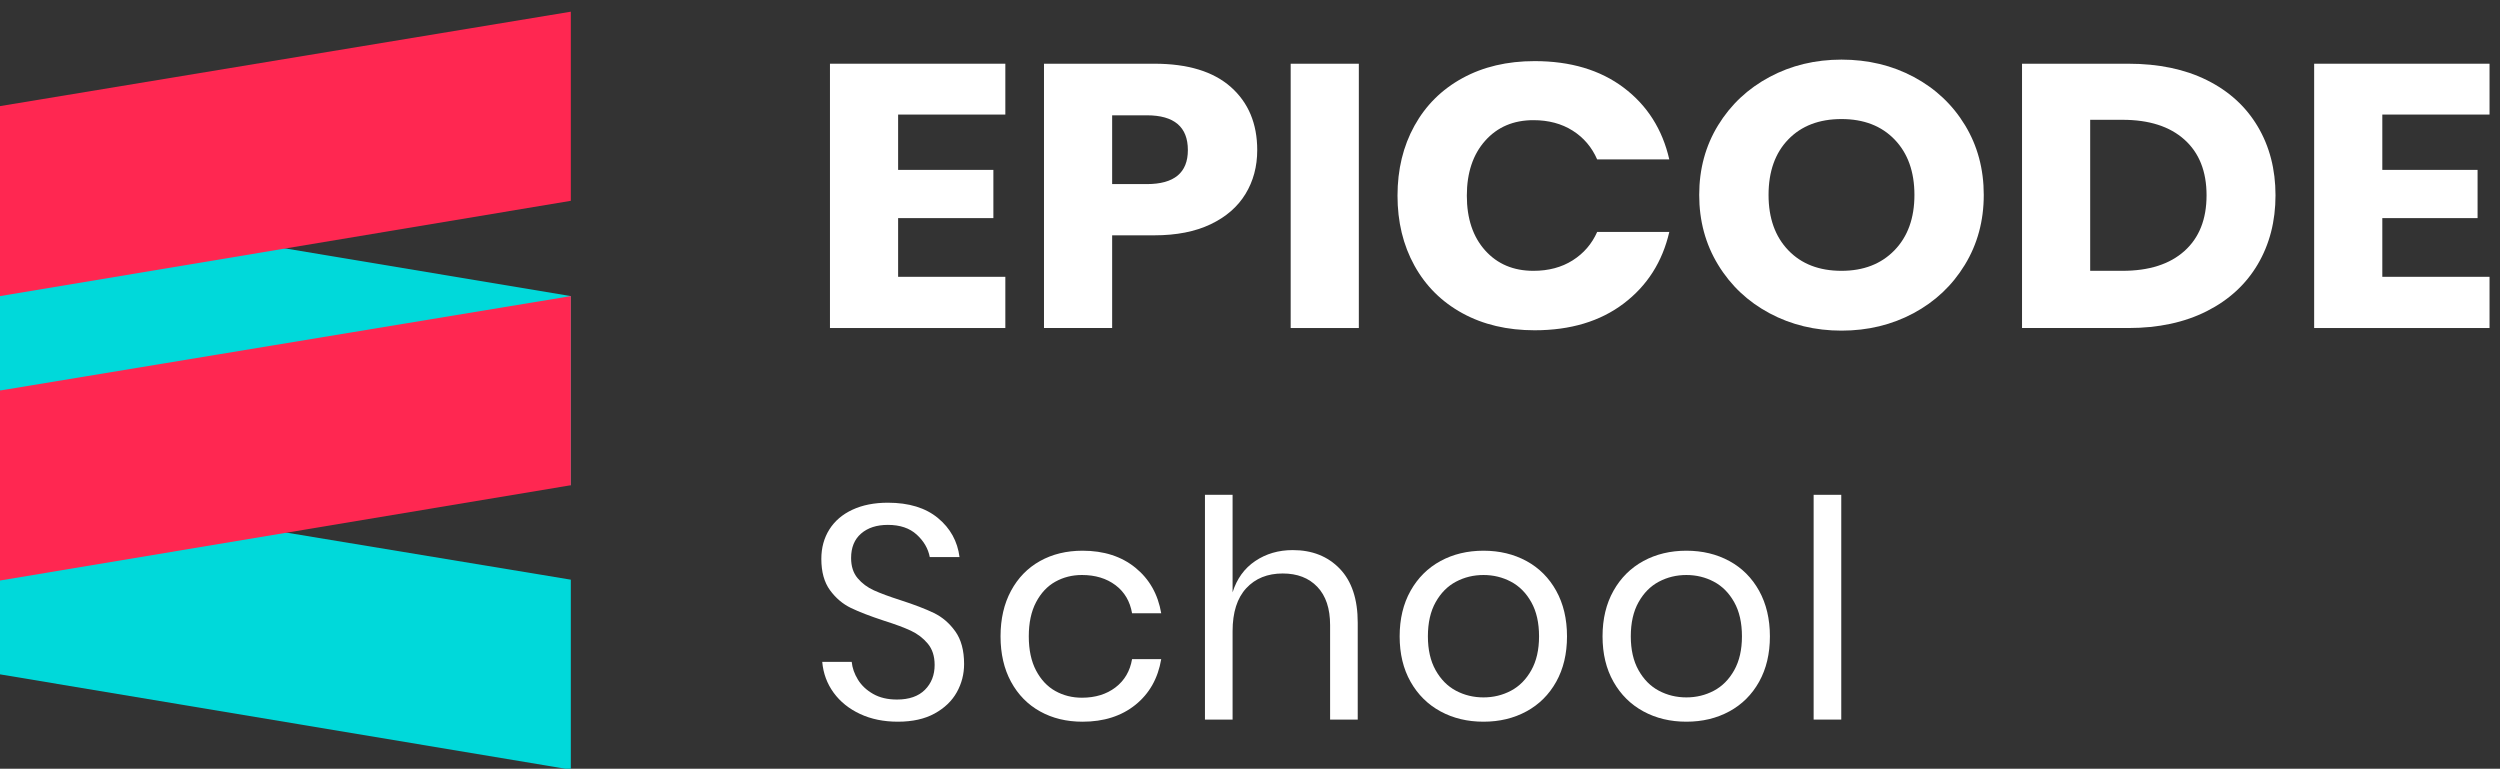 <?xml version="1.0" encoding="UTF-8"?>
<svg width="400px" height="123px" viewBox="0 0 400 123" version="1.1" xmlns="http://www.w3.org/2000/svg" xmlns:xlink="http://www.w3.org/1999/xlink">
    <rect x="0" y="0" width="400" height="123" fill="#333333" stroke="none"/>
    <title>@0,5xES_Orizz_Color</title>
    <g id="ES_Orizz_Color" stroke="none" stroke-width="1" fill="none" fill-rule="evenodd">
        <g id="Group-21" transform="translate(0, 1)">
            <polygon id="Fill-1" fill="#00D9DA" points="0 61.526 91.331 76.637 91.331 46.377 0 31.13"></polygon>
            <polygon id="Fill-2" fill="#FF2751" points="91.331 0.87 -0 15.978 -0 46.376 91.331 31.13"></polygon>
            <polygon id="Fill-3" fill="#00D9DA" points="0 106.896 91.331 122.143 91.331 91.747 0 76.637"></polygon>
            <polygon id="Fill-4" fill="#FF2751" points="0 61.484 0 91.882 91.331 76.636 91.331 46.376"></polygon>
            <polygon id="Fill-5" fill="#FFFFFF
" points="143.699 17.33 143.699 26.182 158.94 26.182 158.94 33.898 143.699 33.898 143.699 43.29 160.854 43.29 160.854 51.483 132.794 51.483 132.794 9.195 160.854 9.195 160.854 17.33"></polygon>
            <g id="Group-20" transform="translate(131, 7.647)" fill="#FFFFFF
">
                <path d="M59.059,15.365 C59.059,11.658 56.868,9.802 52.489,9.802 L46.943,9.802 L46.943,20.808 L52.489,20.808 C56.868,20.808 59.059,18.995 59.059,15.365 L59.059,15.365 Z M46.943,29.004 L46.943,43.836 L36.039,43.836 L36.039,1.548 L53.702,1.548 C59.059,1.548 63.141,2.795 65.947,5.286 C68.753,7.78 70.156,11.139 70.156,15.365 C70.156,17.996 69.528,20.34 68.274,22.395 C67.02,24.447 65.16,26.064 62.693,27.239 C60.227,28.413 57.229,29.004 53.702,29.004 L46.943,29.004 Z" id="Fill-6"></path>
                <polygon id="Fill-8" points="75.508 43.837 86.413 43.837 86.413 1.55 75.508 1.55"></polygon>
                <path d="M128.787,5.376 C132.55,8.21 134.982,12.036 136.088,16.862 L124.546,16.862 C123.696,14.909 122.389,13.371 120.627,12.255 C118.86,11.139 116.767,10.58 114.343,10.58 C111.156,10.58 108.582,11.677 106.629,13.87 C104.673,16.064 103.694,18.995 103.694,22.662 C103.694,26.332 104.673,29.251 106.629,31.427 C108.582,33.601 111.156,34.685 114.343,34.685 C116.767,34.685 118.86,34.128 120.627,33.01 C122.389,31.896 123.696,30.378 124.546,28.466 L136.088,28.466 C134.982,33.249 132.55,37.068 128.787,39.919 C125.025,42.771 120.273,44.197 114.535,44.197 C110.156,44.197 106.311,43.289 102.993,41.474 C99.677,39.661 97.116,37.117 95.309,33.847 C93.501,30.578 92.601,26.849 92.601,22.662 C92.601,18.476 93.501,14.748 95.309,11.479 C97.116,8.21 99.677,5.666 102.993,3.853 C106.311,2.038 110.156,1.132 114.535,1.132 C120.273,1.132 125.025,2.545 128.787,5.376" id="Fill-10"></path>
                <path d="M155.125,13.662 C153.021,15.834 151.968,18.794 151.968,22.544 C151.968,26.25 153.021,29.202 155.125,31.394 C157.228,33.589 160.067,34.684 163.638,34.684 C167.165,34.684 169.993,33.589 172.12,31.394 C174.245,29.202 175.309,26.25 175.309,22.544 C175.309,18.836 174.254,15.884 172.15,13.692 C170.045,11.499 167.21,10.402 163.638,10.402 C160.067,10.402 157.228,11.488 155.125,13.662 M175.211,3.671 C178.677,5.525 181.408,8.097 183.406,11.387 C185.404,14.679 186.402,18.396 186.402,22.544 C186.402,26.692 185.393,30.419 183.374,33.727 C181.353,37.039 178.611,39.621 175.148,41.475 C171.682,43.327 167.847,44.254 163.638,44.254 C159.43,44.254 155.593,43.327 152.127,41.475 C148.662,39.621 145.92,37.039 143.901,33.727 C141.882,30.419 140.873,26.692 140.873,22.544 C140.873,18.396 141.882,14.679 143.901,11.387 C145.92,8.097 148.662,5.525 152.127,3.671 C155.593,1.817 159.43,0.892 163.638,0.892 C167.888,0.892 171.748,1.817 175.211,3.671" id="Fill-11"></path>
                <path d="M218.509,31.515 C220.87,29.401 222.049,26.431 222.049,22.601 C222.049,18.775 220.87,15.805 218.509,13.691 C216.15,11.577 212.845,10.521 208.593,10.521 L203.429,10.521 L203.429,34.684 L208.593,34.684 C212.845,34.684 216.15,33.629 218.509,31.515 M230.242,33.639 C228.352,36.85 225.63,39.349 222.081,41.143 C218.531,42.938 214.354,43.837 209.55,43.837 L192.524,43.837 L192.524,1.549 L209.55,1.549 C214.397,1.549 218.584,2.426 222.113,4.181 C225.64,5.934 228.352,8.409 230.242,11.598 C232.133,14.788 233.081,18.457 233.081,22.601 C233.081,26.751 232.133,30.429 230.242,33.639" id="Fill-12"></path>
                <polygon id="Fill-13" points="250.17 9.682 250.17 18.535 265.411 18.535 265.411 26.251 250.17 26.251 250.17 35.643 267.325 35.643 267.325 43.836 239.265 43.836 239.265 1.548 267.325 1.548 267.325 9.682"></polygon>
                <path d="M22.088,102.113 C21.311,103.505 20.128,104.64 18.541,105.515 C16.952,106.389 14.993,106.825 12.66,106.825 C10.391,106.825 8.374,106.414 6.61,105.586 C4.844,104.761 3.434,103.629 2.382,102.186 C1.33,100.744 0.72,99.1 0.558,97.251 L5.273,97.251 C5.371,98.225 5.701,99.173 6.27,100.096 C6.836,101.019 7.645,101.78 8.7,102.38 C9.752,102.98 11.023,103.279 12.515,103.279 C14.459,103.279 15.948,102.761 16.986,101.724 C18.021,100.687 18.541,99.358 18.541,97.739 C18.541,96.346 18.176,95.212 17.447,94.337 C16.718,93.462 15.819,92.774 14.75,92.27 C13.681,91.771 12.223,91.227 10.374,90.644 C8.204,89.93 6.464,89.259 5.15,88.627 C3.84,87.995 2.722,87.045 1.799,85.784 C0.875,84.52 0.414,82.851 0.414,80.778 C0.414,78.997 0.844,77.425 1.701,76.062 C2.559,74.703 3.791,73.649 5.395,72.905 C6.999,72.161 8.887,71.786 11.057,71.786 C14.425,71.786 17.098,72.606 19.075,74.242 C21.051,75.877 22.202,77.959 22.524,80.487 L17.763,80.487 C17.503,79.126 16.808,77.928 15.673,76.89 C14.539,75.853 13.001,75.335 11.057,75.335 C9.275,75.335 7.849,75.797 6.78,76.72 C5.711,77.644 5.176,78.946 5.176,80.632 C5.176,81.961 5.524,83.038 6.221,83.864 C6.918,84.69 7.784,85.337 8.821,85.806 C9.857,86.277 11.283,86.804 13.096,87.387 C15.3,88.1 17.073,88.78 18.419,89.429 C19.763,90.077 20.905,91.057 21.845,92.369 C22.784,93.681 23.255,95.423 23.255,97.593 C23.255,99.214 22.866,100.72 22.088,102.113" id="Fill-14"></path>
                <path d="M50.664,82.187 C52.898,84.002 54.277,86.432 54.795,89.477 L50.13,89.477 C49.804,87.567 48.92,86.067 47.481,84.981 C46.038,83.896 44.247,83.353 42.111,83.353 C40.556,83.353 39.137,83.709 37.857,84.423 C36.578,85.135 35.55,86.228 34.773,87.703 C33.995,89.178 33.606,91 33.606,93.17 C33.606,95.34 33.995,97.165 34.773,98.638 C35.55,100.112 36.578,101.206 37.857,101.918 C39.137,102.632 40.556,102.987 42.111,102.987 C44.247,102.987 46.038,102.436 47.481,101.335 C48.92,100.234 49.804,98.727 50.13,96.815 L54.795,96.815 C54.277,99.894 52.898,102.331 50.664,104.129 C48.429,105.927 45.61,106.826 42.208,106.826 C39.647,106.826 37.38,106.277 35.404,105.174 C33.427,104.073 31.881,102.494 30.763,100.436 C29.646,98.378 29.087,95.957 29.087,93.17 C29.087,90.385 29.646,87.955 30.763,85.881 C31.881,83.808 33.427,82.221 35.404,81.118 C37.38,80.017 39.647,79.466 42.208,79.466 C45.61,79.466 48.429,80.372 50.664,82.187" id="Fill-15"></path>
                <path d="M83.371,82.357 C85.281,84.349 86.236,87.224 86.236,90.983 L86.236,106.486 L81.816,106.486 L81.816,91.372 C81.816,88.716 81.136,86.676 79.773,85.248 C78.414,83.822 76.565,83.11 74.233,83.11 C71.805,83.11 69.859,83.895 68.401,85.467 C66.945,87.039 66.214,89.331 66.214,92.344 L66.214,106.486 L61.793,106.486 L61.793,70.523 L66.214,70.523 L66.214,86.125 C66.896,83.953 68.102,82.284 69.836,81.118 C71.569,79.951 73.569,79.368 75.838,79.368 C78.949,79.368 81.459,80.366 83.371,82.357" id="Fill-16"></path>
                <path d="M101.957,84.423 C100.613,85.135 99.527,86.229 98.702,87.704 C97.874,89.178 97.463,91.001 97.463,93.171 C97.463,95.307 97.874,97.115 98.702,98.59 C99.527,100.062 100.613,101.158 101.957,101.87 C103.302,102.582 104.768,102.937 106.357,102.937 C107.942,102.937 109.409,102.582 110.753,101.87 C112.099,101.158 113.185,100.062 114.009,98.59 C114.837,97.115 115.248,95.307 115.248,93.171 C115.248,91.001 114.837,89.178 114.009,87.704 C113.185,86.229 112.099,85.135 110.753,84.423 C109.409,83.709 107.942,83.354 106.357,83.354 C104.768,83.354 103.302,83.709 101.957,84.423 M113.231,81.117 C115.256,82.219 116.844,83.808 117.994,85.879 C119.144,87.956 119.721,90.384 119.721,93.171 C119.721,95.958 119.144,98.378 117.994,100.434 C116.844,102.494 115.256,104.074 113.231,105.175 C111.207,106.276 108.916,106.825 106.357,106.825 C103.796,106.825 101.504,106.276 99.48,105.175 C97.454,104.074 95.858,102.494 94.691,100.434 C93.525,98.378 92.944,95.958 92.944,93.171 C92.944,90.384 93.525,87.956 94.691,85.879 C95.858,83.808 97.454,82.219 99.48,81.117 C101.504,80.018 103.796,79.466 106.357,79.466 C108.916,79.466 111.207,80.018 113.231,81.117" id="Fill-17"></path>
                <path d="M134.421,84.423 C133.077,85.135 131.991,86.229 131.166,87.704 C130.338,89.178 129.927,91.001 129.927,93.171 C129.927,95.307 130.338,97.115 131.166,98.59 C131.991,100.062 133.077,101.158 134.421,101.87 C135.766,102.582 137.232,102.937 138.821,102.937 C140.406,102.937 141.873,102.582 143.217,101.87 C144.563,101.158 145.649,100.062 146.473,98.59 C147.301,97.115 147.712,95.307 147.712,93.171 C147.712,91.001 147.301,89.178 146.473,87.704 C145.649,86.229 144.563,85.135 143.217,84.423 C141.873,83.709 140.406,83.354 138.821,83.354 C137.232,83.354 135.766,83.709 134.421,84.423 M145.695,81.117 C147.72,82.219 149.308,83.808 150.458,85.879 C151.607,87.956 152.185,90.384 152.185,93.171 C152.185,95.958 151.607,98.378 150.458,100.434 C149.308,102.494 147.72,104.074 145.695,105.175 C143.671,106.276 141.379,106.825 138.821,106.825 C136.26,106.825 133.968,106.276 131.944,105.175 C129.918,104.074 128.321,102.494 127.155,100.434 C125.989,98.378 125.407,95.958 125.407,93.171 C125.407,90.384 125.989,87.956 127.155,85.879 C128.321,83.808 129.918,82.219 131.944,81.117 C133.968,80.018 136.26,79.466 138.821,79.466 C141.379,79.466 143.671,80.018 145.695,81.117" id="Fill-18"></path>
                <polygon id="Fill-19" points="159.181 106.486 163.602 106.486 163.602 70.523 159.181 70.523"></polygon>
            </g>
        </g>
    </g>
</svg>